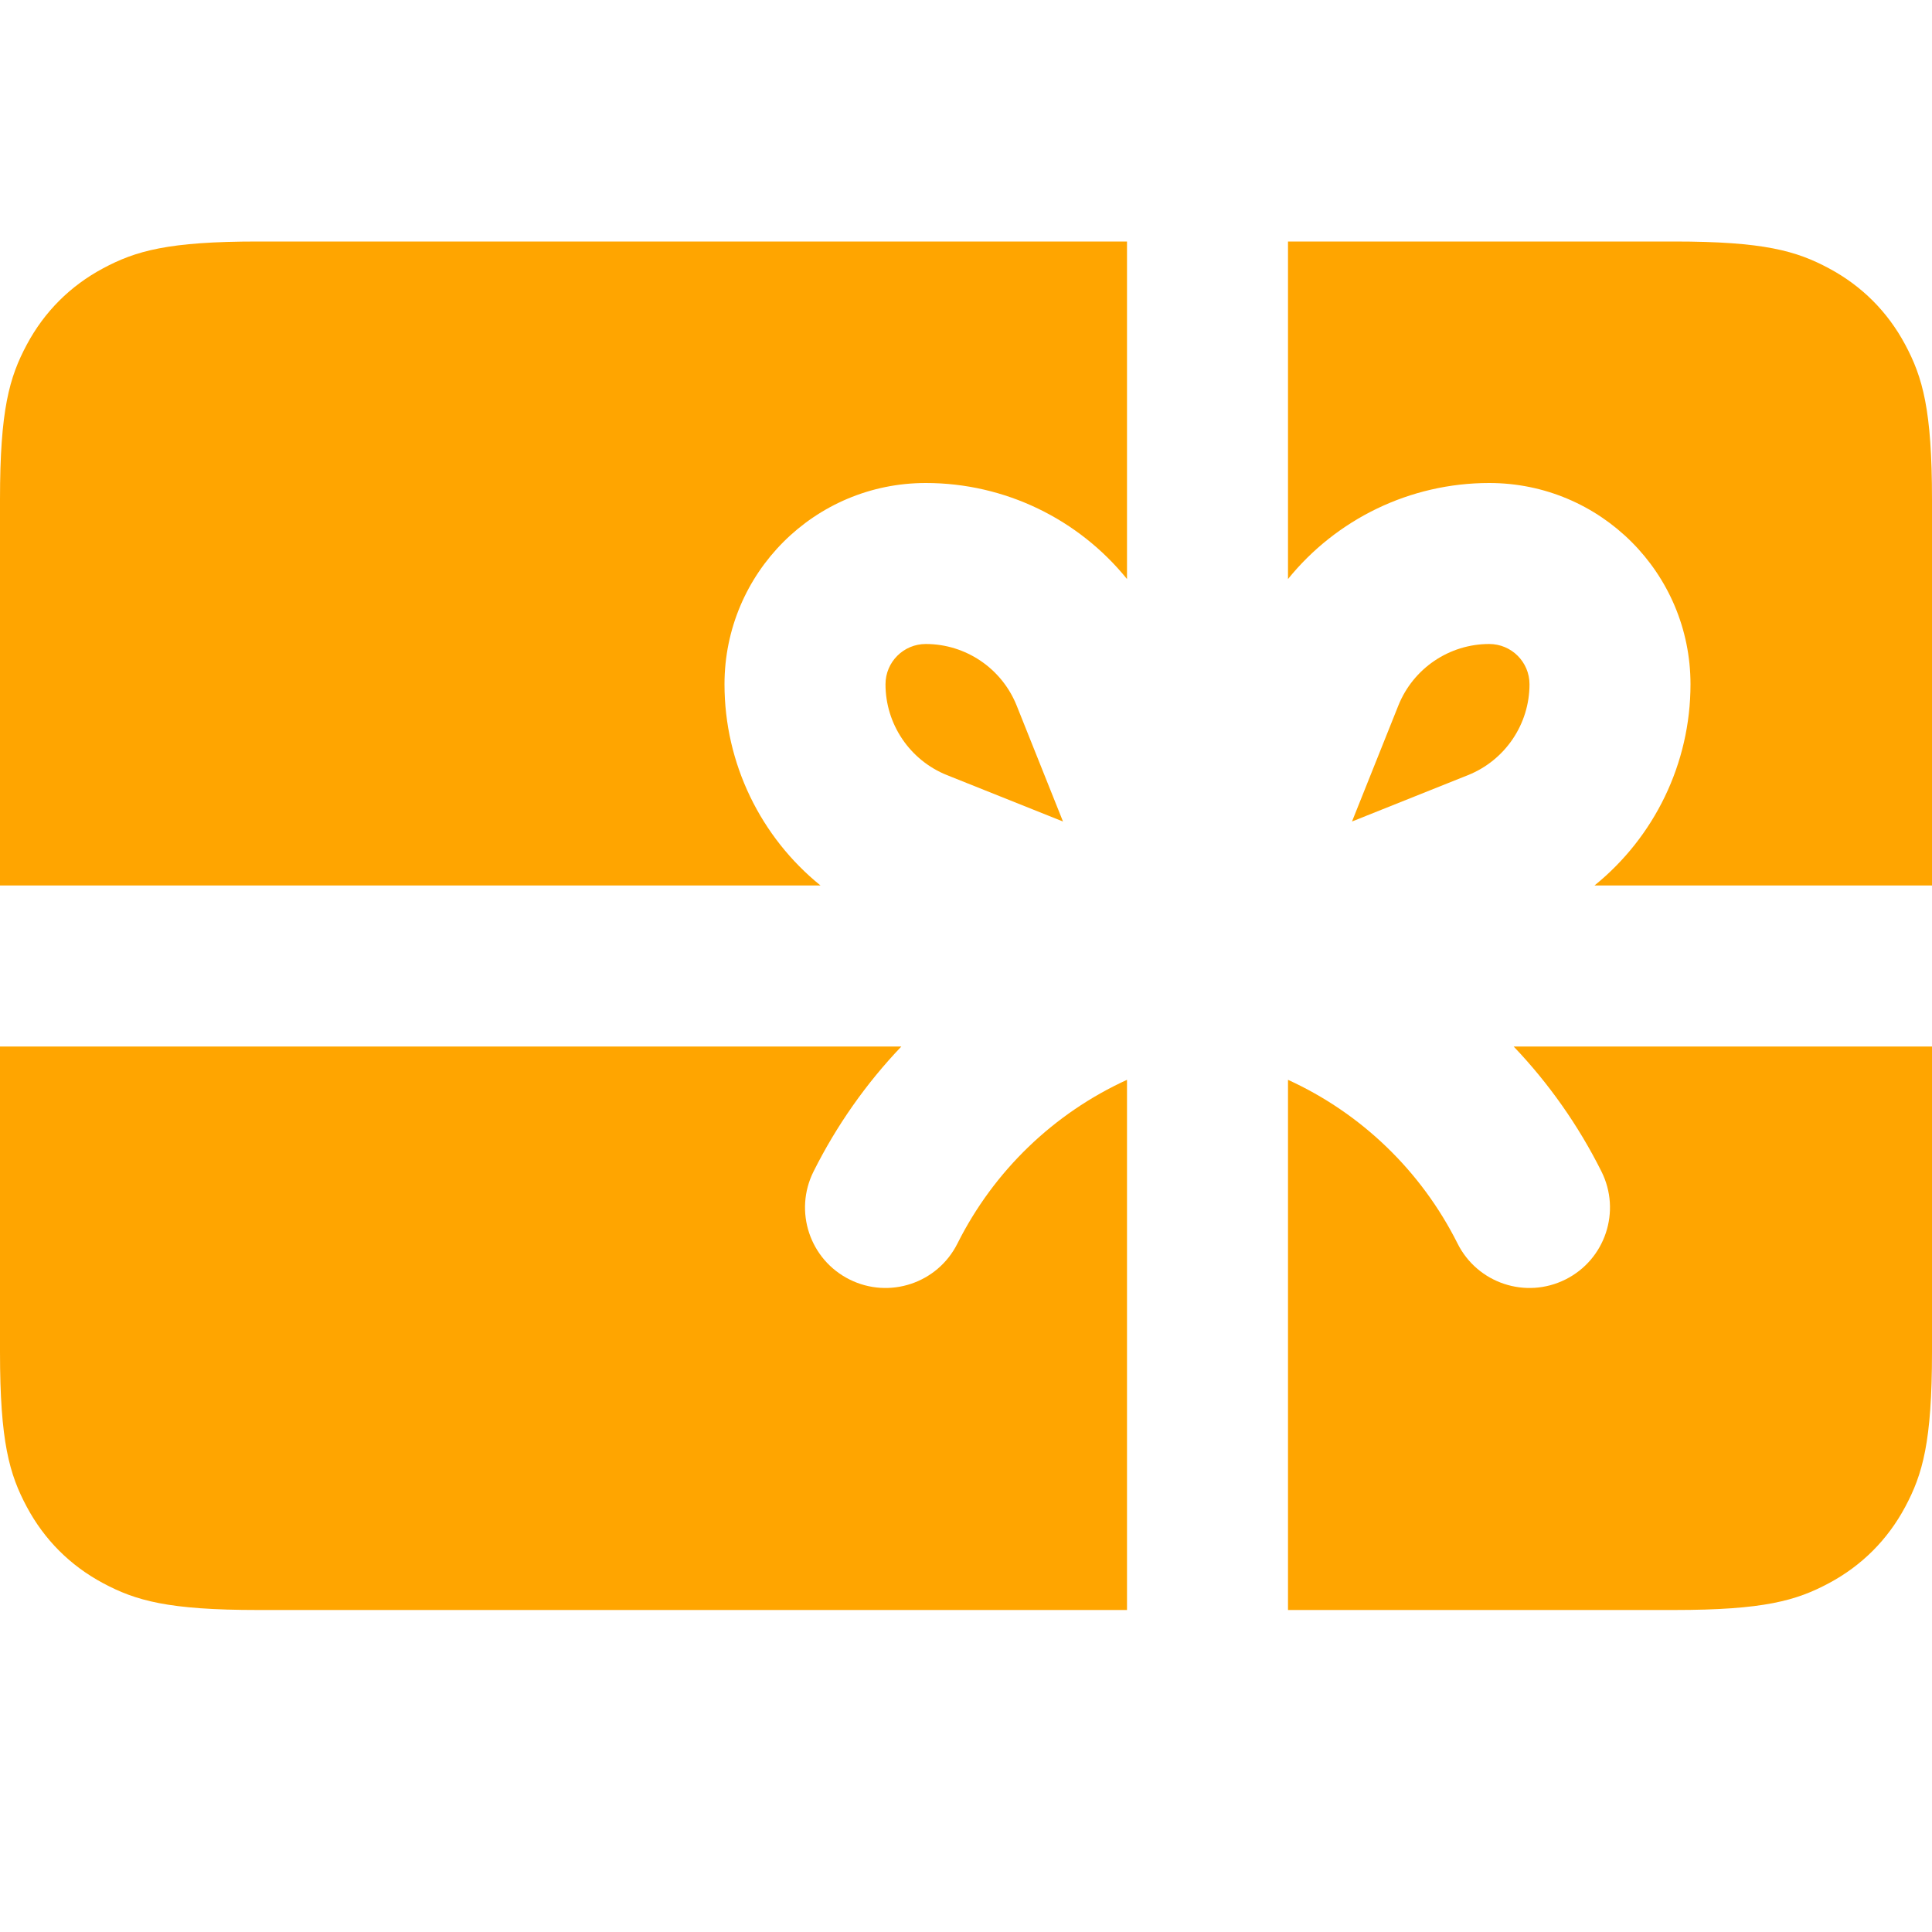 <svg stroke-width="0" fill="orange" width="24" height="24" stroke="currentColor" stroke-linecap="round" viewBox="0 0 24 24" xmlns="http://www.w3.org/2000/svg" xmlns:xlink="http://www.w3.org/1999/xlink">
    <g fill="none" fill-rule="evenodd">
        <rect width="24" height="24"></rect>
        <path fill="orange" fill-rule="nonzero" d="M14,3 L14,7.193 C13.4,6.451 12.487,6 11.5,6 C10.119,6 9,7.119 9,8.5 C9,9.487 9.451,10.4 10.193,11 L0,11 L8.63200256e-17,6.205 C-5.01544207e-17,5.09 0.116,4.686 0.334,4.279 C0.552,3.872 0.872,3.552 1.279,3.334 C1.686,3.116 2.09,3 3.205,3 L14,3 Z M16,3 L20.795,3 C21.91,3 22.314,3.116 22.721,3.334 C23.128,3.552 23.448,3.872 23.666,4.279 C23.884,4.686 24,5.09 24,6.205 L24,11 L19.807,11 C20.549,10.4 21,9.487 21,8.5 C21,7.119 19.881,6 18.5,6 C17.513,6 16.6,6.451 16,7.193 L16,3 Z M24,13 L24,16.795 C24,17.91 23.884,18.314 23.666,18.721 C23.448,19.128 23.128,19.448 22.721,19.666 C22.314,19.884 21.91,20 20.795,20 L16,20 L16,13.414 C16.909,13.829 17.654,14.545 18.106,15.447 C18.353,15.941 18.953,16.141 19.447,15.894 C19.941,15.647 20.141,15.047 19.894,14.553 C19.607,13.979 19.238,13.456 18.803,13 L24,13 Z M14,20 L3.205,20 C2.09,20 1.686,19.884 1.279,19.666 C0.872,19.448 0.552,19.128 0.334,18.721 C0.116,18.314 5.01544207e-17,17.91 -8.63200256e-17,16.795 L-2.44526024e-17,13 L11.197,13 C10.762,13.456 10.393,13.979 10.106,14.553 C9.859,15.047 10.059,15.647 10.553,15.894 C11.047,16.141 11.647,15.941 11.894,15.447 C12.346,14.545 13.091,13.829 14,13.414 L14,20 Z M12.629,8.764 L13.205,10.205 L11.764,9.629 C11.303,9.444 11,8.997 11,8.5 C11,8.224 11.224,8 11.5,8 C11.997,8 12.444,8.303 12.629,8.764 Z M18.236,9.629 L16.795,10.205 L17.371,8.764 C17.556,8.303 18.003,8 18.5,8 C18.776,8 19,8.224 19,8.5 C19,8.997 18.697,9.444 18.236,9.629 Z"></path>
    </g>
</svg>
